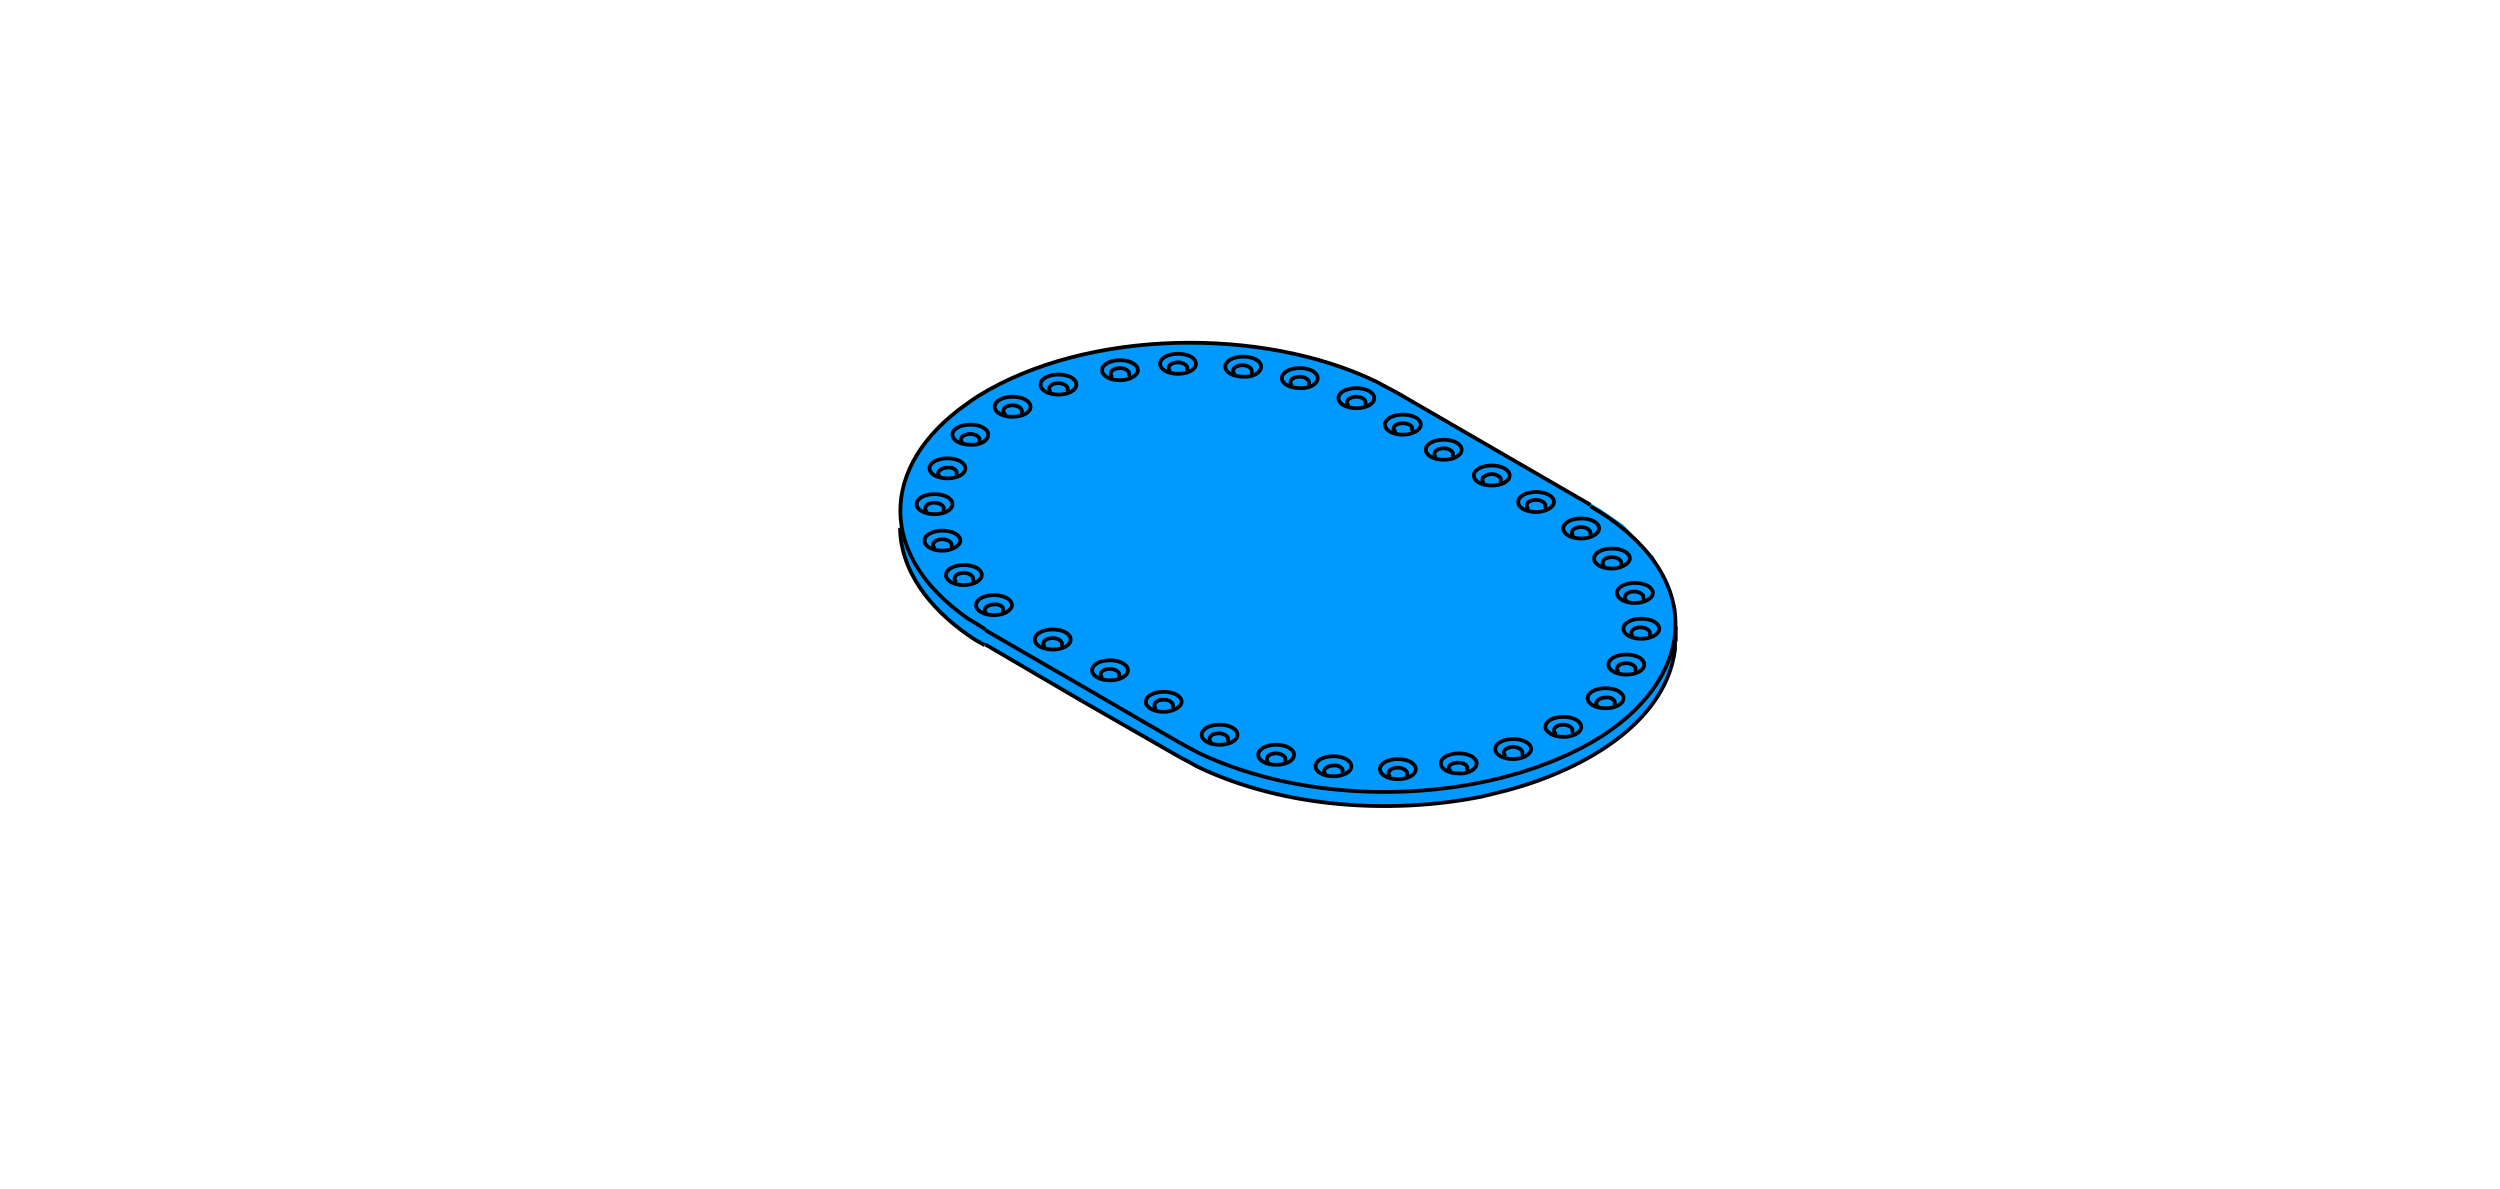 <?xml version="1.0" encoding="utf-8"?>
<!-- Generator: Adobe Illustrator 24.2.3, SVG Export Plug-In . SVG Version: 6.00 Build 0)  -->
<svg version="1.1" id="Ebene_1" xmlns="http://www.w3.org/2000/svg" xmlns:xlink="http://www.w3.org/1999/xlink" x="0px" y="0px"
	 viewBox="0 0 349.1 166" style="enable-background:new 0 0 349.1 166;" xml:space="preserve">
<style type="text/css">
	.st0{fill:#0099FF;}
	.st1{fill:none;stroke:#000000;stroke-width:0.53;stroke-miterlimit:5;}
</style>
<g>
	<polygon class="st0" points="195,112.6 186.5,112.3 178.2,111 172.4,109.3 167,106.9 135.9,89.1 131.9,85.9 128.7,82.3 127.1,79.6 
		126.1,76.7 125.9,74.6 125.8,73.2 125.8,69.7 126.5,66.8 127.7,64.1 129.2,61.8 132.7,58.2 135.7,56 140.7,53.2 144.7,51.5 
		148.8,50.2 153.9,49.1 159.8,48.2 166.7,48 171.4,48.2 176.2,48.7 182.6,49.9 188.2,51.7 192.2,53.4 197.1,56 223.5,71.1 
		226.7,73.3 230.9,77.7 233.3,82.4 234.1,85 234,88.4 233.6,92.7 232.3,95.9 229.6,99.9 225.9,103.3 221.2,106.3 215,109.1 
		208.7,110.9 202.7,112 	"/>
</g>
<g>
	<line class="st1" x1="151.1" y1="95.8" x2="164.7" y2="103.7"/>
	<line class="st1" x1="137.6" y1="88" x2="151.1" y2="95.8"/>
	<line class="st1" x1="195" y1="54.8" x2="222.1" y2="70.5"/>
	<path class="st1" d="M164.7,103.7l1.5,0.8l1.1,0.6c15.2,7.3,36.7,7.3,52,0.1l0.8-0.4l1-0.5c14.7-7.8,18.1-21.9,3.4-32.1l-1.1-0.7
		l-1.3-0.8"/>
	<path class="st1" d="M195,54.8l-1.5-0.8l-1.3-0.7c-15.9-7.7-40.4-7.4-55.6,2l-0.9,0.6l-0.7,0.5c-12.4,8.7-12.4,21.3,0.2,30l1,0.6
		l1.4,0.9"/>
	<path class="st1" d="M184,52.8c0-0.8-1.1-1.4-2.5-1.4c-1.4,0-2.5,0.6-2.5,1.4c0,0.8,1.1,1.4,2.5,1.4C182.9,54.3,184,53.6,184,52.8z
		"/>
	<path class="st1" d="M182.6,53.8c0.2-0.1,0.2-0.3,0.2-0.4c0-0.4-0.6-0.8-1.3-0.8s-1.3,0.3-1.3,0.8c0,0.2,0.1,0.4,0.3,0.5"/>
	<path class="st1" d="M176.1,51.2c0-0.8-1.1-1.4-2.5-1.4c-1.4,0-2.5,0.6-2.5,1.4c0,0.8,1.1,1.4,2.5,1.4
		C175,52.7,176.1,52,176.1,51.2z"/>
	<path class="st1" d="M174.6,52.2c0.2-0.1,0.2-0.3,0.2-0.4c0-0.4-0.6-0.8-1.3-0.8s-1.3,0.3-1.3,0.8c0,0.2,0.1,0.4,0.3,0.5"/>
	<path class="st1" d="M167,50.8c0-0.8-1.1-1.4-2.5-1.4S162,50,162,50.8c0,0.8,1.1,1.4,2.5,1.4S167,51.6,167,50.8z"/>
	<path class="st1" d="M165.6,51.8c0.2-0.1,0.2-0.3,0.2-0.4c0-0.4-0.6-0.8-1.3-0.8s-1.3,0.3-1.3,0.8c0,0.2,0.1,0.4,0.3,0.5"/>
	<path class="st1" d="M156.4,53.1c-1.4,0-2.5-0.6-2.5-1.4c0-0.8,1.1-1.4,2.5-1.4s2.5,0.6,2.5,1.4C158.9,52.4,157.8,53.1,156.4,53.1z
		"/>
	<path class="st1" d="M157.5,52.6c0.2-0.1,0.2-0.3,0.2-0.4c0-0.4-0.6-0.8-1.3-0.8s-1.3,0.3-1.3,0.8c0,0.2,0.1,0.4,0.3,0.5"/>
	<path class="st1" d="M150.3,53.7c0-0.8-1.1-1.4-2.5-1.4s-2.5,0.6-2.5,1.4c0,0.8,1.1,1.4,2.5,1.4S150.3,54.5,150.3,53.7z"/>
	<path class="st1" d="M148.9,54.7c0.2-0.1,0.2-0.3,0.2-0.4c0-0.4-0.6-0.8-1.3-0.8s-1.3,0.3-1.3,0.8c0,0.2,0.1,0.4,0.3,0.5"/>
	<path class="st1" d="M143.9,56.8c0-0.8-1.1-1.4-2.5-1.4s-2.5,0.6-2.5,1.4c0,0.8,1.1,1.4,2.5,1.4S143.9,57.6,143.9,56.8z"/>
	<path class="st1" d="M142.5,57.8c0.2-0.1,0.2-0.3,0.2-0.4c0-0.4-0.6-0.8-1.3-0.8c-0.7,0-1.3,0.3-1.3,0.8c0,0.2,0.1,0.4,0.4,0.5"/>
	<path class="st1" d="M138,60.7c0-0.8-1.1-1.4-2.5-1.4c-1.4,0-2.5,0.6-2.5,1.4c0,0.8,1.1,1.4,2.5,1.4C136.9,62.2,138,61.5,138,60.7z
		"/>
	<path class="st1" d="M136.6,61.8c0.2-0.1,0.2-0.3,0.2-0.4c0-0.4-0.6-0.8-1.3-0.8s-1.3,0.3-1.3,0.8c0,0.2,0.1,0.4,0.3,0.5"/>
	<path class="st1" d="M132.3,66.8c1.4,0,2.5-0.6,2.5-1.4c0-0.8-1.1-1.4-2.5-1.4s-2.5,0.6-2.5,1.4C129.8,66.2,130.9,66.8,132.3,66.8z
		"/>
	<path class="st1" d="M133.4,66.4c0.2-0.1,0.2-0.3,0.2-0.4c0-0.4-0.6-0.8-1.3-0.7c-0.7,0-1.3,0.4-1.3,0.8c0,0.2,0.1,0.4,0.3,0.5"/>
	<path class="st1" d="M130.5,71.8c-1.4,0-2.5-0.6-2.5-1.4c0-0.8,1.1-1.4,2.5-1.4c1.4,0,2.5,0.6,2.5,1.4
		C133,71.2,131.9,71.8,130.5,71.8z"/>
	<path class="st1" d="M131.6,71.4c0.2-0.1,0.2-0.3,0.2-0.4c0-0.4-0.6-0.8-1.3-0.8s-1.3,0.3-1.3,0.8c0,0.2,0.1,0.4,0.3,0.5"/>
	<path class="st1" d="M131.6,76.9c-1.4,0-2.5-0.6-2.5-1.4c0-0.8,1.1-1.4,2.5-1.4c1.4,0,2.5,0.6,2.5,1.4
		C134.1,76.2,132.9,76.9,131.6,76.9z"/>
	<path class="st1" d="M132.7,76.5c0.2-0.1,0.2-0.3,0.2-0.4c0-0.4-0.6-0.8-1.3-0.8s-1.3,0.3-1.3,0.8c0,0.2,0.1,0.4,0.3,0.5"/>
	<path class="st1" d="M134.6,81.7c-1.4,0-2.5-0.6-2.5-1.4c0-0.8,1.1-1.4,2.5-1.4s2.5,0.6,2.5,1.4C137.1,81,136,81.7,134.6,81.7z"/>
	<path class="st1" d="M135.7,81.2c0.2-0.1,0.2-0.3,0.2-0.4c0-0.4-0.6-0.8-1.3-0.8s-1.3,0.3-1.3,0.8c0,0.2,0.1,0.4,0.3,0.5"/>
	<path class="st1" d="M141.3,84.5c0-0.8-1.1-1.4-2.5-1.4c-1.4,0-2.5,0.6-2.5,1.4c0,0.8,1.1,1.4,2.5,1.4
		C140.2,85.9,141.3,85.2,141.3,84.5z"/>
	<path class="st1" d="M139.9,85.5c0.2-0.1,0.2-0.3,0.2-0.4c0-0.4-0.6-0.8-1.3-0.7c-0.7,0-1.3,0.4-1.3,0.8c0,0.2,0.1,0.4,0.3,0.5"/>
	<path class="st1" d="M147,90.7c-1.4,0-2.5-0.6-2.5-1.4c0-0.8,1.1-1.4,2.5-1.4c1.4,0,2.5,0.6,2.5,1.4
		C149.5,90.1,148.4,90.7,147,90.7z"/>
	<path class="st1" d="M148.1,90.3c0.2-0.1,0.2-0.3,0.2-0.4c0-0.4-0.6-0.8-1.3-0.8s-1.3,0.3-1.3,0.8c0,0.2,0.1,0.4,0.3,0.5"/>
	<path class="st1" d="M155,95c-1.4,0-2.5-0.6-2.5-1.4c0-0.8,1.1-1.4,2.5-1.4s2.5,0.6,2.5,1.4C157.5,94.4,156.4,95,155,95z"/>
	<path class="st1" d="M156.1,94.6c0.2-0.1,0.2-0.3,0.2-0.4c0-0.4-0.6-0.8-1.3-0.8s-1.3,0.3-1.3,0.8c0,0.2,0.1,0.4,0.3,0.5"/>
	<path class="st1" d="M162.5,99.4c-1.4,0-2.5-0.6-2.5-1.4c0-0.8,1.1-1.4,2.5-1.4s2.5,0.6,2.5,1.4C165,98.7,163.8,99.4,162.5,99.4z"
		/>
	<path class="st1" d="M163.6,98.9c0.2-0.1,0.2-0.3,0.2-0.4c0-0.4-0.6-0.8-1.3-0.8s-1.3,0.3-1.3,0.8c0,0.2,0.1,0.4,0.3,0.5"/>
	<path class="st1" d="M172.8,102.6c0,0.8-1.1,1.4-2.5,1.4s-2.5-0.6-2.5-1.4c0-0.8,1.1-1.4,2.5-1.4S172.8,101.8,172.8,102.6z"/>
	<path class="st1" d="M171.3,103.6c0.2-0.1,0.2-0.3,0.2-0.4c0-0.4-0.6-0.8-1.3-0.8s-1.3,0.3-1.3,0.8c0,0.2,0.1,0.4,0.3,0.5"/>
	<path class="st1" d="M178.2,106.8c-1.4,0-2.5-0.6-2.5-1.4c0-0.8,1.1-1.4,2.5-1.4s2.5,0.6,2.5,1.4
		C180.7,106.2,179.6,106.8,178.2,106.8z"/>
	<path class="st1" d="M179.3,106.4c0.2-0.1,0.2-0.3,0.2-0.4c0-0.4-0.6-0.8-1.3-0.8s-1.3,0.3-1.3,0.8c0,0.2,0.1,0.4,0.3,0.5"/>
	<path class="st1" d="M188.7,107c0-0.8-1.1-1.4-2.5-1.4s-2.5,0.6-2.5,1.4c0,0.8,1.1,1.4,2.5,1.4S188.7,107.8,188.7,107z"/>
	<path class="st1" d="M187.3,108c0.2-0.1,0.2-0.3,0.2-0.4c0-0.4-0.6-0.8-1.3-0.7c-0.7,0-1.3,0.4-1.3,0.8c0,0.2,0.1,0.4,0.3,0.5"/>
	<path class="st1" d="M195.2,108.8c-1.4,0-2.5-0.6-2.5-1.4c0-0.8,1.1-1.4,2.5-1.4s2.5,0.6,2.5,1.4
		C197.7,108.2,196.6,108.8,195.2,108.8z"/>
	<path class="st1" d="M196.3,108.4c0.2-0.1,0.2-0.3,0.2-0.4c0-0.4-0.6-0.8-1.3-0.8s-1.3,0.3-1.3,0.8c0,0.2,0.1,0.4,0.3,0.5"/>
	<path class="st1" d="M206.2,106.6c0-0.8-1.1-1.4-2.5-1.4c-1.4,0-2.5,0.6-2.5,1.4c0,0.8,1.1,1.4,2.5,1.4
		C205,108.1,206.2,107.4,206.2,106.6z"/>
	<path class="st1" d="M204.7,107.6c0.2-0.1,0.2-0.3,0.2-0.4c0-0.4-0.6-0.7-1.3-0.7s-1.3,0.3-1.3,0.7c0,0.2,0.1,0.4,0.4,0.5"/>
	<path class="st1" d="M211.3,106c-1.4,0-2.5-0.6-2.5-1.4c0-0.8,1.1-1.4,2.5-1.4s2.5,0.6,2.5,1.4C213.8,105.3,212.7,106,211.3,106z"
		/>
	<path class="st1" d="M212.4,105.5c0.2-0.1,0.2-0.3,0.2-0.4c0-0.4-0.6-0.8-1.3-0.8s-1.3,0.3-1.3,0.8c0,0.2,0.1,0.4,0.3,0.5"/>
	<path class="st1" d="M218.3,102.9c1.4,0,2.5-0.6,2.5-1.4c0-0.8-1.1-1.4-2.5-1.4c-1.4,0-2.5,0.6-2.5,1.4
		C215.8,102.2,216.9,102.9,218.3,102.9z"/>
	<path class="st1" d="M219.4,102.4c0.2-0.1,0.2-0.3,0.2-0.4c0-0.4-0.6-0.8-1.3-0.8c-0.7,0-1.3,0.3-1.3,0.8c0,0.2,0.1,0.4,0.4,0.5"/>
	<path class="st1" d="M226.7,97.5c0-0.8-1.1-1.4-2.5-1.4s-2.5,0.6-2.5,1.4c0,0.8,1.1,1.4,2.5,1.4S226.7,98.3,226.7,97.5z"/>
	<path class="st1" d="M225.3,98.5c0.2-0.1,0.2-0.3,0.2-0.4c0-0.4-0.6-0.8-1.3-0.7c-0.7,0-1.3,0.4-1.3,0.8c0,0.2,0.1,0.4,0.3,0.5"/>
	<path class="st1" d="M189.4,57c1.4,0,2.5-0.6,2.5-1.4c0-0.8-1.1-1.4-2.5-1.4c-1.4,0-2.5,0.6-2.5,1.4C186.9,56.4,188,57,189.4,57z"
		/>
	<path class="st1" d="M190.5,56.6c0.2-0.1,0.2-0.3,0.2-0.4c0-0.4-0.6-0.8-1.3-0.8s-1.3,0.3-1.3,0.8c0,0.2,0.1,0.4,0.3,0.5"/>
	<path class="st1" d="M195.9,60.7c-1.4,0-2.5-0.6-2.5-1.4c0-0.8,1.1-1.4,2.5-1.4s2.5,0.6,2.5,1.4C198.4,60,197.3,60.7,195.9,60.7z"
		/>
	<path class="st1" d="M197,60.2c0.2-0.1,0.2-0.3,0.2-0.4c0-0.4-0.6-0.7-1.3-0.7s-1.3,0.3-1.3,0.7c0,0.2,0.1,0.4,0.4,0.5"/>
	<path class="st1" d="M204.1,62.8c0-0.8-1.1-1.4-2.5-1.4c-1.4,0-2.5,0.6-2.5,1.4c0,0.8,1.1,1.4,2.5,1.4
		C203,64.2,204.1,63.6,204.1,62.8z"/>
	<path class="st1" d="M202.7,63.8c0.2-0.1,0.2-0.3,0.2-0.4c0-0.4-0.6-0.8-1.3-0.8s-1.3,0.3-1.3,0.8c0,0.2,0.1,0.4,0.3,0.5"/>
	<path class="st1" d="M208.3,67.8c-1.4,0-2.5-0.6-2.5-1.4c0-0.8,1.1-1.4,2.5-1.4c1.4,0,2.5,0.6,2.5,1.4
		C210.8,67.2,209.7,67.8,208.3,67.8z"/>
	<path class="st1" d="M209.4,67.4c0.2-0.1,0.2-0.3,0.2-0.4c0-0.4-0.6-0.8-1.3-0.8S207,66.6,207,67c0,0.2,0.1,0.4,0.3,0.5"/>
	<path class="st1" d="M214.5,71.5c-1.4,0-2.5-0.6-2.5-1.4c0-0.8,1.1-1.4,2.5-1.4s2.5,0.6,2.5,1.4C217,70.8,215.9,71.5,214.5,71.5z"
		/>
	<path class="st1" d="M215.6,71c0.2-0.1,0.2-0.3,0.2-0.4c0-0.4-0.6-0.8-1.3-0.8s-1.3,0.3-1.3,0.8c0,0.2,0.1,0.4,0.3,0.5"/>
	<path class="st1" d="M220.8,75.2c-1.4,0-2.5-0.6-2.5-1.4c0-0.8,1.1-1.4,2.5-1.4s2.5,0.6,2.5,1.4C223.3,74.5,222.2,75.2,220.8,75.2z
		"/>
	<path class="st1" d="M221.9,74.8c0.2-0.1,0.2-0.3,0.2-0.4c0-0.4-0.6-0.8-1.3-0.8s-1.3,0.3-1.3,0.8c0,0.2,0.1,0.4,0.3,0.5"/>
	<path class="st1" d="M225.1,79.4c-1.4,0-2.5-0.6-2.5-1.4c0-0.8,1.1-1.4,2.5-1.4c1.4,0,2.5,0.6,2.5,1.4
		C227.5,78.7,226.4,79.4,225.1,79.4z"/>
	<path class="st1" d="M226.2,79c0.2-0.1,0.2-0.3,0.2-0.4c0-0.4-0.6-0.8-1.3-0.8c-0.7,0-1.3,0.3-1.3,0.8c0,0.2,0.1,0.4,0.3,0.5"/>
	<path class="st1" d="M228.3,84.2c-1.4,0-2.5-0.6-2.5-1.4c0-0.8,1.1-1.4,2.5-1.4s2.5,0.6,2.5,1.4C230.8,83.6,229.6,84.2,228.3,84.2z
		"/>
	<path class="st1" d="M229.3,83.8c0.2-0.1,0.2-0.3,0.2-0.4c0-0.4-0.6-0.8-1.3-0.8s-1.3,0.3-1.3,0.8c0,0.2,0.1,0.4,0.3,0.5"/>
	<path class="st1" d="M229.2,89.2c-1.4,0-2.5-0.6-2.5-1.4c0-0.8,1.1-1.4,2.5-1.4s2.5,0.6,2.5,1.4C231.7,88.6,230.5,89.2,229.2,89.2z
		"/>
	<path class="st1" d="M230.2,88.8c0.2-0.1,0.2-0.3,0.2-0.4c0-0.4-0.6-0.8-1.3-0.8s-1.3,0.3-1.3,0.8c0,0.2,0.1,0.4,0.3,0.5"/>
	<path class="st1" d="M229.6,92.8c0-0.8-1.1-1.4-2.5-1.4c-1.4,0-2.5,0.6-2.5,1.4c0,0.8,1.1,1.4,2.5,1.4
		C228.5,94.2,229.6,93.6,229.6,92.8z"/>
	<path class="st1" d="M228.2,93.8c0.2-0.1,0.2-0.3,0.2-0.4c0-0.4-0.6-0.8-1.3-0.8s-1.3,0.3-1.3,0.8c0,0.2,0.1,0.4,0.3,0.5"/>
	<line class="st1" x1="151.1" y1="97.9" x2="164.7" y2="105.7"/>
	<line class="st1" x1="137.6" y1="90" x2="151.1" y2="97.9"/>
	<path class="st1" d="M164.7,105.7l1.5,0.8l1.1,0.6c11.9,5.7,27,6.7,39.8,4.1l0.8-0.2l0.8-0.2c10-2.3,23.7-8.7,25.2-20.1l0-0.6
		l0-0.6"/>
	<path class="st1" d="M125.7,73.7l0,0.6c0.4,6.5,5.2,11.6,10.4,15l1.4,0.8"/>
	<line class="st1" x1="234" y1="89.6" x2="234" y2="87.5"/>
</g>
</svg>
